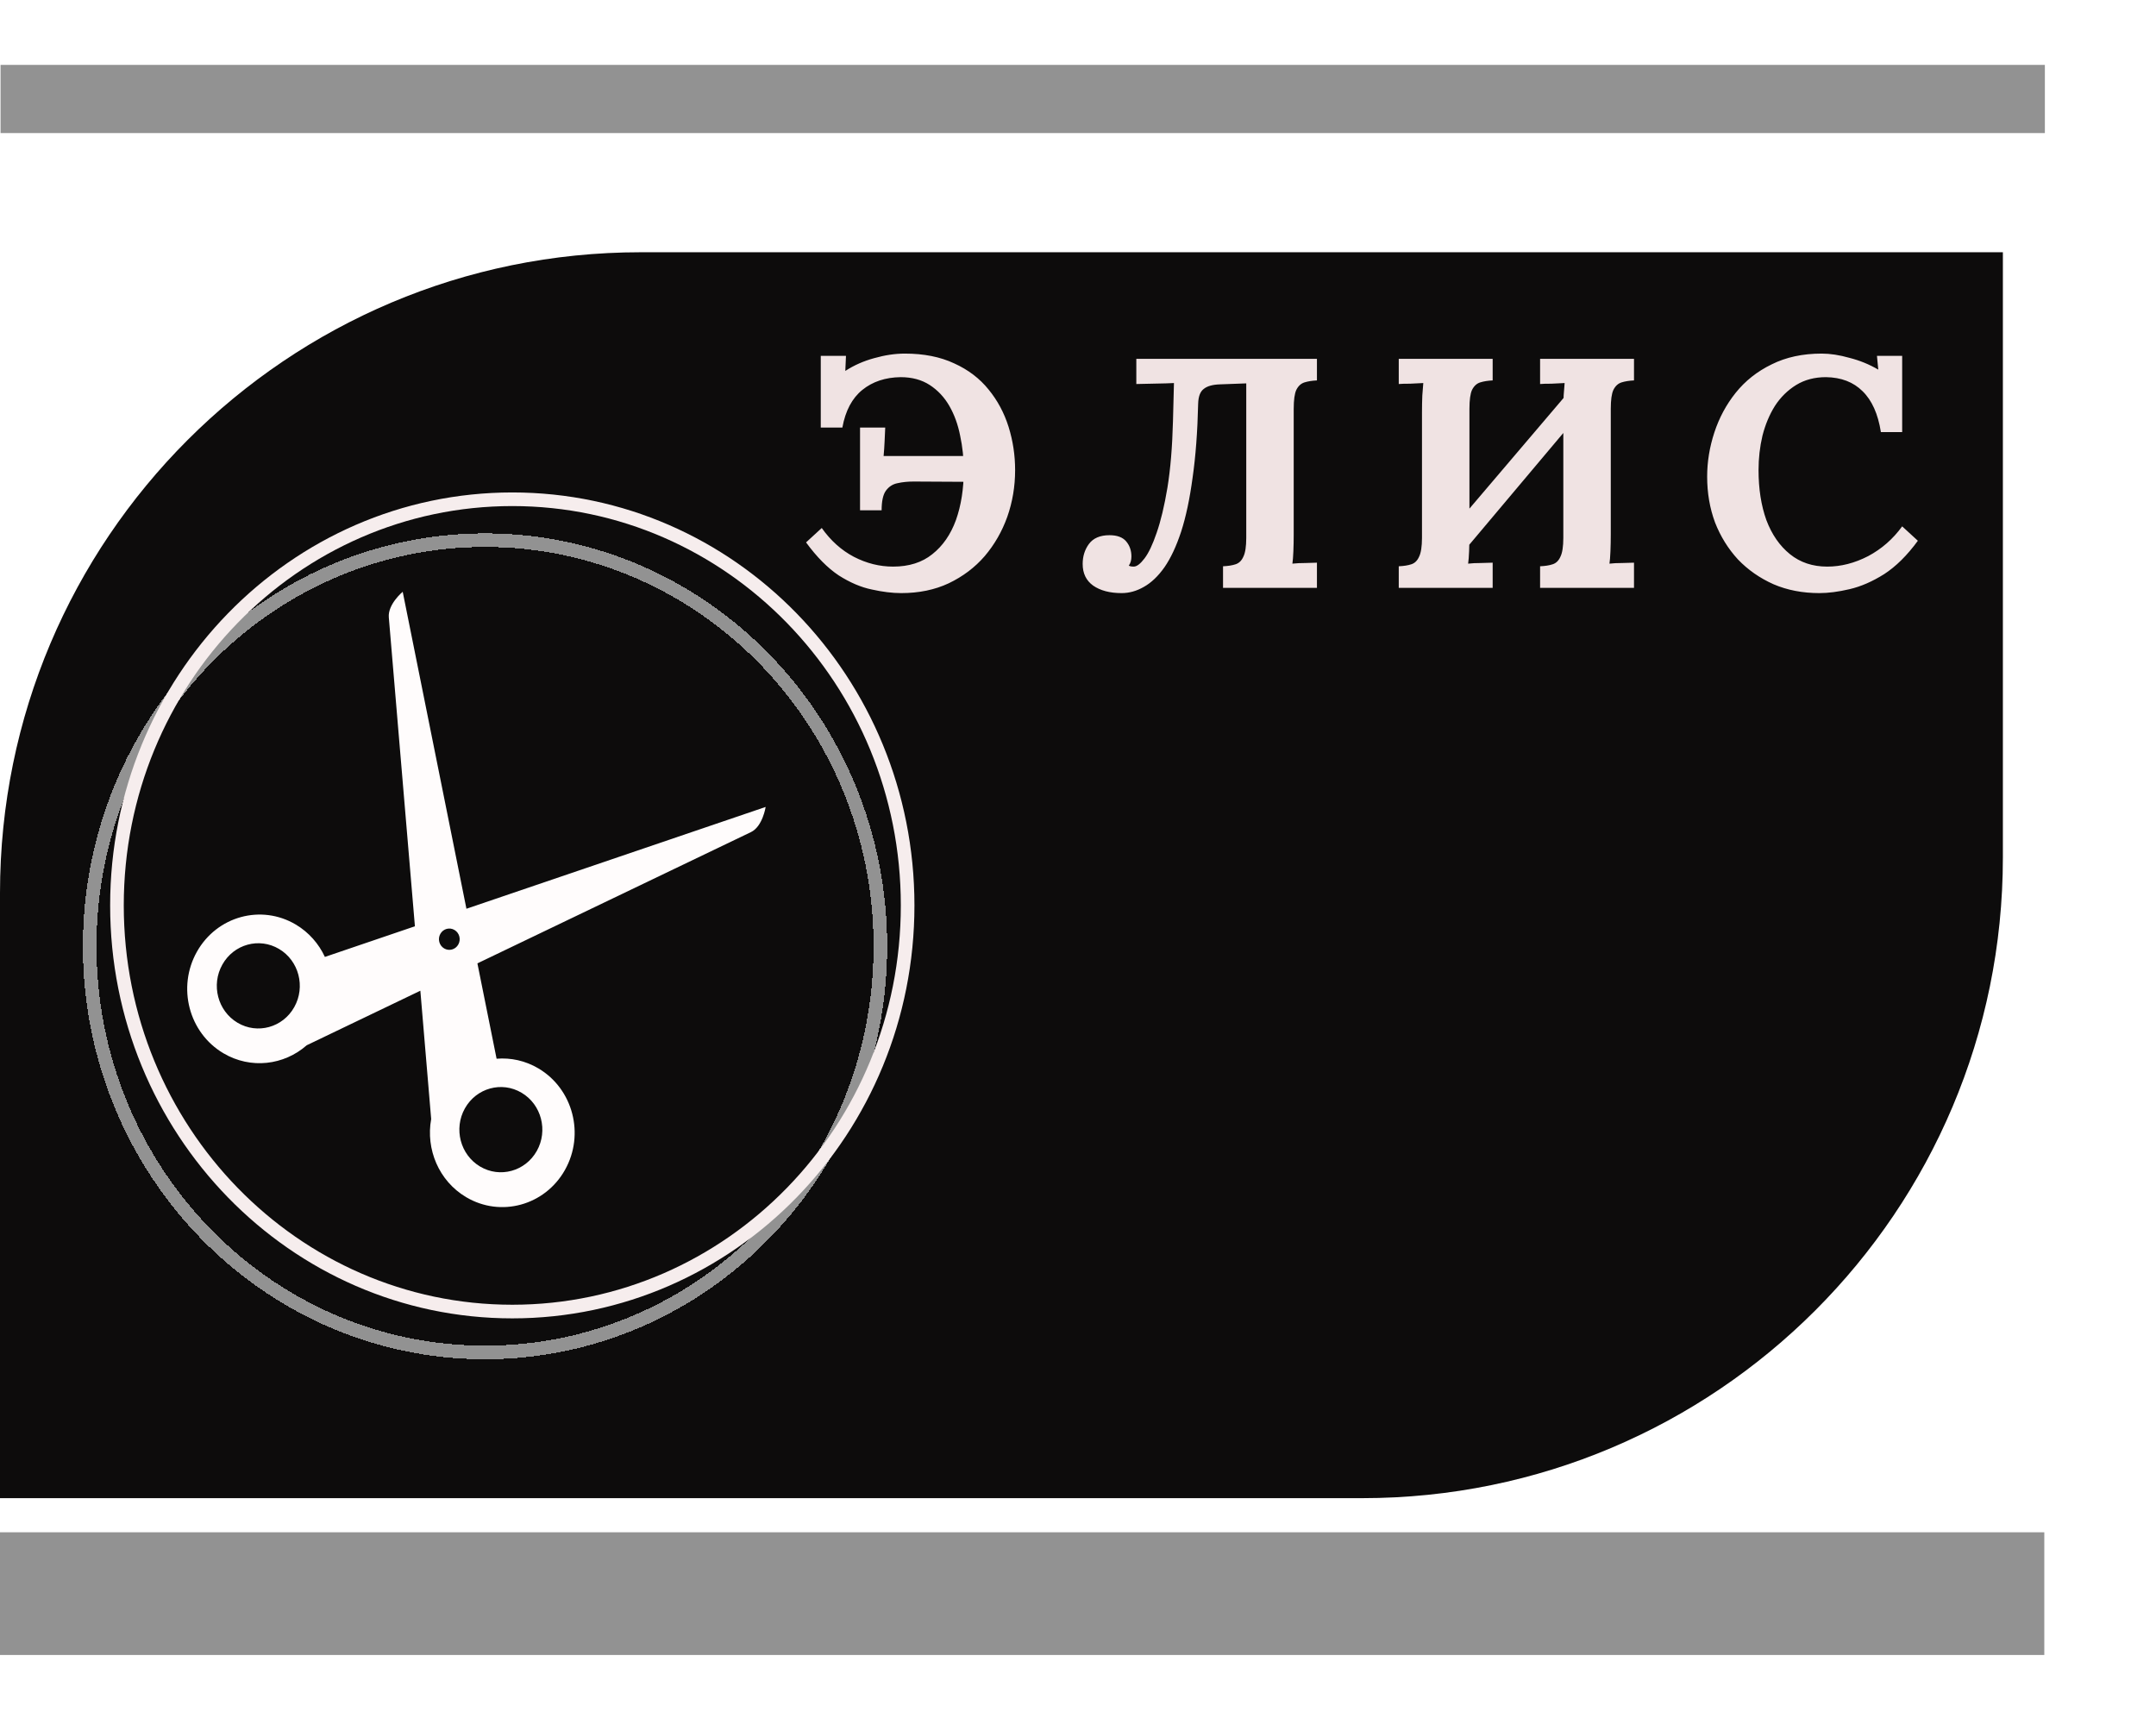 <svg width="97" height="77" viewBox="0 0 97 77" fill="none" xmlns="http://www.w3.org/2000/svg">
<g filter="url(#filter0_d_46_1234)">
<line y1="69.24" x2="91.975" y2="69.24" stroke="#929292" stroke-width="5.52"/>
</g>
<g filter="url(#filter1_d_46_1234)">
<path d="M0.025 2H92" stroke="#929292" stroke-width="3.067"/>
</g>
<g filter="url(#filter2_d_46_1234)">
<path d="M0 36.495C0 20.574 12.906 7.668 28.827 7.668H90.111V34.892C90.111 50.812 77.205 63.718 61.284 63.718H0V36.495Z" fill="#0D0C0C"/>
</g>
<path d="M40.548 26.682C40.146 26.682 39.705 26.628 39.224 26.52C38.743 26.422 38.247 26.211 37.737 25.887C37.236 25.554 36.746 25.058 36.265 24.401L36.971 23.753C37.374 24.322 37.855 24.754 38.414 25.048C38.983 25.343 39.572 25.49 40.181 25.49C40.897 25.49 41.486 25.303 41.947 24.93C42.418 24.558 42.771 24.047 43.007 23.4C43.242 22.742 43.36 21.991 43.36 21.148C43.36 20.618 43.306 20.102 43.198 19.602C43.1 19.101 42.938 18.655 42.712 18.262C42.487 17.87 42.192 17.556 41.829 17.32C41.466 17.085 41.029 16.967 40.519 16.967C39.832 16.977 39.258 17.168 38.797 17.541C38.336 17.914 38.036 18.478 37.899 19.234H36.927V16.01H38.061L38.031 16.687C38.424 16.432 38.856 16.241 39.327 16.113C39.808 15.976 40.269 15.907 40.71 15.907C41.564 15.907 42.305 16.054 42.933 16.349C43.561 16.633 44.076 17.026 44.479 17.526C44.881 18.017 45.18 18.576 45.377 19.204C45.573 19.832 45.671 20.48 45.671 21.148C45.671 21.884 45.553 22.585 45.318 23.252C45.082 23.91 44.744 24.499 44.302 25.019C43.861 25.529 43.321 25.936 42.683 26.241C42.055 26.535 41.343 26.682 40.548 26.682ZM38.694 22.958V19.234H39.827C39.817 19.42 39.808 19.631 39.798 19.867C39.788 20.093 39.773 20.308 39.754 20.515H43.713V21.677L41.108 21.663C40.843 21.663 40.602 21.687 40.387 21.736C40.171 21.776 39.994 21.888 39.857 22.075C39.729 22.252 39.665 22.546 39.665 22.958H38.694ZM50.462 26.682C49.932 26.682 49.505 26.569 49.181 26.344C48.867 26.118 48.71 25.794 48.71 25.372C48.71 25.029 48.803 24.729 48.99 24.474C49.186 24.209 49.495 24.077 49.917 24.077C50.261 24.077 50.511 24.17 50.668 24.356C50.825 24.543 50.903 24.769 50.903 25.034C50.903 25.2 50.864 25.338 50.786 25.446C50.835 25.475 50.908 25.49 51.006 25.49C51.144 25.49 51.306 25.367 51.492 25.122C51.679 24.877 51.86 24.494 52.037 23.974C52.223 23.444 52.385 22.767 52.523 21.942C52.66 21.108 52.743 20.107 52.773 18.939L52.817 17.232L52.449 17.247L51.124 17.276V16.143H59.25V17.114C59.034 17.124 58.847 17.154 58.69 17.203C58.533 17.252 58.41 17.364 58.322 17.541C58.244 17.708 58.205 17.992 58.205 18.395V24.033C58.205 24.298 58.2 24.553 58.19 24.798C58.18 25.043 58.165 25.23 58.146 25.357C58.312 25.338 58.514 25.328 58.749 25.328C58.985 25.318 59.151 25.313 59.25 25.313V26.447H55.025V25.475C55.251 25.465 55.437 25.436 55.584 25.387C55.741 25.338 55.859 25.225 55.938 25.048C56.026 24.872 56.07 24.587 56.07 24.195V17.247L54.892 17.291C54.559 17.301 54.313 17.369 54.157 17.497C53.999 17.615 53.916 17.835 53.906 18.159C53.877 19.425 53.793 20.534 53.656 21.486C53.528 22.438 53.357 23.247 53.141 23.915C52.925 24.572 52.675 25.107 52.39 25.519C52.105 25.922 51.796 26.216 51.463 26.402C51.139 26.589 50.805 26.682 50.462 26.682ZM67.156 17.114C66.94 17.124 66.754 17.154 66.597 17.203C66.439 17.252 66.317 17.364 66.228 17.541C66.15 17.708 66.111 17.992 66.111 18.395V24.033C66.111 24.298 66.106 24.553 66.096 24.798C66.086 25.043 66.072 25.23 66.052 25.357C66.209 25.338 66.405 25.328 66.641 25.328C66.886 25.318 67.058 25.313 67.156 25.313V26.447H62.931V25.475C63.157 25.465 63.343 25.436 63.491 25.387C63.648 25.338 63.765 25.225 63.844 25.048C63.932 24.872 63.976 24.587 63.976 24.195V18.557C63.976 18.292 63.981 18.037 63.991 17.791C64.011 17.546 64.025 17.36 64.035 17.232C63.878 17.242 63.682 17.252 63.446 17.261C63.211 17.261 63.039 17.266 62.931 17.276V16.143H67.156V17.114ZM73.515 17.114C73.299 17.124 73.112 17.154 72.956 17.203C72.799 17.252 72.676 17.364 72.588 17.541C72.509 17.708 72.47 17.992 72.47 18.395V24.033C72.47 24.298 72.465 24.553 72.455 24.798C72.445 25.043 72.43 25.23 72.411 25.357C72.568 25.338 72.764 25.328 73 25.328C73.245 25.318 73.417 25.313 73.515 25.313V26.447H69.29V25.475C69.516 25.465 69.702 25.436 69.85 25.387C70.007 25.338 70.124 25.225 70.203 25.048C70.291 24.872 70.335 24.587 70.335 24.195V18.557C70.335 18.292 70.34 18.037 70.35 17.791C70.37 17.546 70.384 17.36 70.394 17.232C70.237 17.242 70.041 17.252 69.805 17.261C69.57 17.261 69.398 17.266 69.29 17.276V16.143H73.515V17.114ZM71.469 16.584L72.175 17.291L64.83 26.02L64.079 25.269L71.469 16.584ZM84.623 19.44C84.495 18.625 84.221 18.012 83.799 17.6C83.386 17.188 82.837 16.977 82.15 16.967C81.64 16.967 81.193 17.085 80.81 17.32C80.428 17.556 80.109 17.87 79.854 18.262C79.608 18.655 79.422 19.101 79.294 19.602C79.176 20.102 79.118 20.618 79.118 21.148C79.118 21.991 79.235 22.742 79.471 23.4C79.716 24.047 80.07 24.558 80.531 24.93C80.992 25.303 81.551 25.49 82.209 25.49C82.827 25.49 83.44 25.333 84.049 25.019C84.657 24.695 85.168 24.248 85.58 23.679L86.286 24.327C85.805 24.985 85.3 25.485 84.77 25.828C84.24 26.162 83.72 26.388 83.21 26.506C82.709 26.623 82.258 26.682 81.856 26.682C81.1 26.682 80.413 26.55 79.795 26.285C79.176 26.01 78.642 25.637 78.19 25.166C77.749 24.685 77.405 24.131 77.16 23.503C76.924 22.865 76.806 22.178 76.806 21.442C76.806 20.775 76.915 20.112 77.13 19.455C77.346 18.797 77.665 18.203 78.087 17.674C78.519 17.134 79.059 16.707 79.706 16.393C80.354 16.069 81.105 15.907 81.959 15.907C82.341 15.907 82.758 15.971 83.21 16.099C83.671 16.216 84.103 16.393 84.505 16.628L84.446 16.01H85.58V19.44H84.623Z" fill="#F0E3E3"/>
<g clip-path="url(#clip0_46_1234)">
<path d="M24.226 48.066C23.633 47.714 22.977 47.577 22.342 47.629L21.479 43.339L33.786 37.434C34.312 37.182 34.447 36.302 34.447 36.302L20.985 40.882L18.118 26.622C18.118 26.622 17.442 27.182 17.493 27.775L18.667 41.671L14.617 43.049C14.343 42.459 13.899 41.944 13.306 41.592C11.749 40.669 9.758 41.217 8.859 42.816C7.96 44.414 8.494 46.459 10.05 47.382C11.28 48.111 12.78 47.922 13.8 47.023L18.912 44.57L19.399 50.342C19.151 51.698 19.741 53.127 20.971 53.856C22.528 54.779 24.519 54.231 25.418 52.632C26.317 51.033 25.783 48.989 24.226 48.066ZM10.688 46.011C9.795 45.481 9.489 44.309 10.005 43.392C10.52 42.475 11.662 42.161 12.555 42.691C13.448 43.22 13.754 44.392 13.238 45.309C12.723 46.226 11.581 46.54 10.688 46.011ZM19.982 42.667C19.759 42.535 19.682 42.241 19.811 42.012C19.94 41.783 20.225 41.704 20.448 41.837C20.672 41.969 20.748 42.262 20.619 42.491C20.49 42.721 20.205 42.799 19.982 42.667ZM21.601 52.48C20.708 51.95 20.402 50.778 20.917 49.861C21.433 48.945 22.574 48.63 23.467 49.16C24.36 49.689 24.666 50.861 24.151 51.778C23.635 52.695 22.493 53.009 21.601 52.48Z" fill="#FFFCFC"/>
</g>
<g filter="url(#filter3_d_46_1234)">
<path d="M39.609 40.731C39.609 50.83 31.638 59.003 21.822 59.003C12.006 59.003 4.035 50.83 4.035 40.731C4.035 30.633 12.006 22.46 21.822 22.46C31.638 22.46 39.609 30.633 39.609 40.731Z" stroke="#929292" stroke-width="0.613" shape-rendering="crispEdges"/>
</g>
<path d="M40.835 40.731C40.835 50.83 32.864 59.003 23.049 59.003C13.233 59.003 5.262 50.83 5.262 40.731C5.262 30.633 13.233 22.46 23.049 22.46C32.864 22.46 40.835 30.633 40.835 40.731Z" stroke="#F6EDED" stroke-width="0.613"/>
<defs>
<filter id="filter0_d_46_1234" x="-2.453" y="66.48" width="96.882" height="10.427" filterUnits="userSpaceOnUse" color-interpolation-filters="sRGB">
<feFlood flood-opacity="0" result="BackgroundImageFix"/>
<feColorMatrix in="SourceAlpha" type="matrix" values="0 0 0 0 0 0 0 0 0 0 0 0 0 0 0 0 0 0 127 0" result="hardAlpha"/>
<feOffset dy="2.453"/>
<feGaussianBlur stdDeviation="1.227"/>
<feComposite in2="hardAlpha" operator="out"/>
<feColorMatrix type="matrix" values="0 0 0 0 0 0 0 0 0 0 0 0 0 0 0 0 0 0 0.25 0"/>
<feBlend mode="normal" in2="BackgroundImageFix" result="effect1_dropShadow_46_1234"/>
<feBlend mode="normal" in="SourceGraphic" in2="effect1_dropShadow_46_1234" result="shape"/>
</filter>
<filter id="filter1_d_46_1234" x="-2.428" y="0.467" width="96.882" height="7.973" filterUnits="userSpaceOnUse" color-interpolation-filters="sRGB">
<feFlood flood-opacity="0" result="BackgroundImageFix"/>
<feColorMatrix in="SourceAlpha" type="matrix" values="0 0 0 0 0 0 0 0 0 0 0 0 0 0 0 0 0 0 127 0" result="hardAlpha"/>
<feOffset dy="2.453"/>
<feGaussianBlur stdDeviation="1.227"/>
<feComposite in2="hardAlpha" operator="out"/>
<feColorMatrix type="matrix" values="0 0 0 0 0 0 0 0 0 0 0 0 0 0 0 0 0 0 0.25 0"/>
<feBlend mode="normal" in2="BackgroundImageFix" result="effect1_dropShadow_46_1234"/>
<feBlend mode="normal" in="SourceGraphic" in2="effect1_dropShadow_46_1234" result="shape"/>
</filter>
<filter id="filter2_d_46_1234" x="-6.133" y="5.215" width="102.378" height="68.317" filterUnits="userSpaceOnUse" color-interpolation-filters="sRGB">
<feFlood flood-opacity="0" result="BackgroundImageFix"/>
<feColorMatrix in="SourceAlpha" type="matrix" values="0 0 0 0 0 0 0 0 0 0 0 0 0 0 0 0 0 0 127 0" result="hardAlpha"/>
<feOffset dy="3.68"/>
<feGaussianBlur stdDeviation="3.067"/>
<feComposite in2="hardAlpha" operator="out"/>
<feColorMatrix type="matrix" values="0 0 0 0 0 0 0 0 0 0 0 0 0 0 0 0 0 0 0.5 0"/>
<feBlend mode="normal" in2="BackgroundImageFix" result="effect1_dropShadow_46_1234"/>
<feBlend mode="normal" in="SourceGraphic" in2="effect1_dropShadow_46_1234" result="shape"/>
</filter>
<filter id="filter3_d_46_1234" x="1.275" y="21.54" width="41.093" height="42.064" filterUnits="userSpaceOnUse" color-interpolation-filters="sRGB">
<feFlood flood-opacity="0" result="BackgroundImageFix"/>
<feColorMatrix in="SourceAlpha" type="matrix" values="0 0 0 0 0 0 0 0 0 0 0 0 0 0 0 0 0 0 127 0" result="hardAlpha"/>
<feOffset dy="1.84"/>
<feGaussianBlur stdDeviation="1.227"/>
<feComposite in2="hardAlpha" operator="out"/>
<feColorMatrix type="matrix" values="0 0 0 0 0.167 0 0 0 0 0.157 0 0 0 0 0.157 0 0 0 1 0"/>
<feBlend mode="normal" in2="BackgroundImageFix" result="effect1_dropShadow_46_1234"/>
<feBlend mode="normal" in="SourceGraphic" in2="effect1_dropShadow_46_1234" result="shape"/>
</filter>
<clipPath id="clip0_46_1234">
<rect width="21.689" height="21.978" fill="white" transform="matrix(0.86 0.51 -0.49 0.872 16.954 25.932)"/>
</clipPath>
</defs>
</svg>
